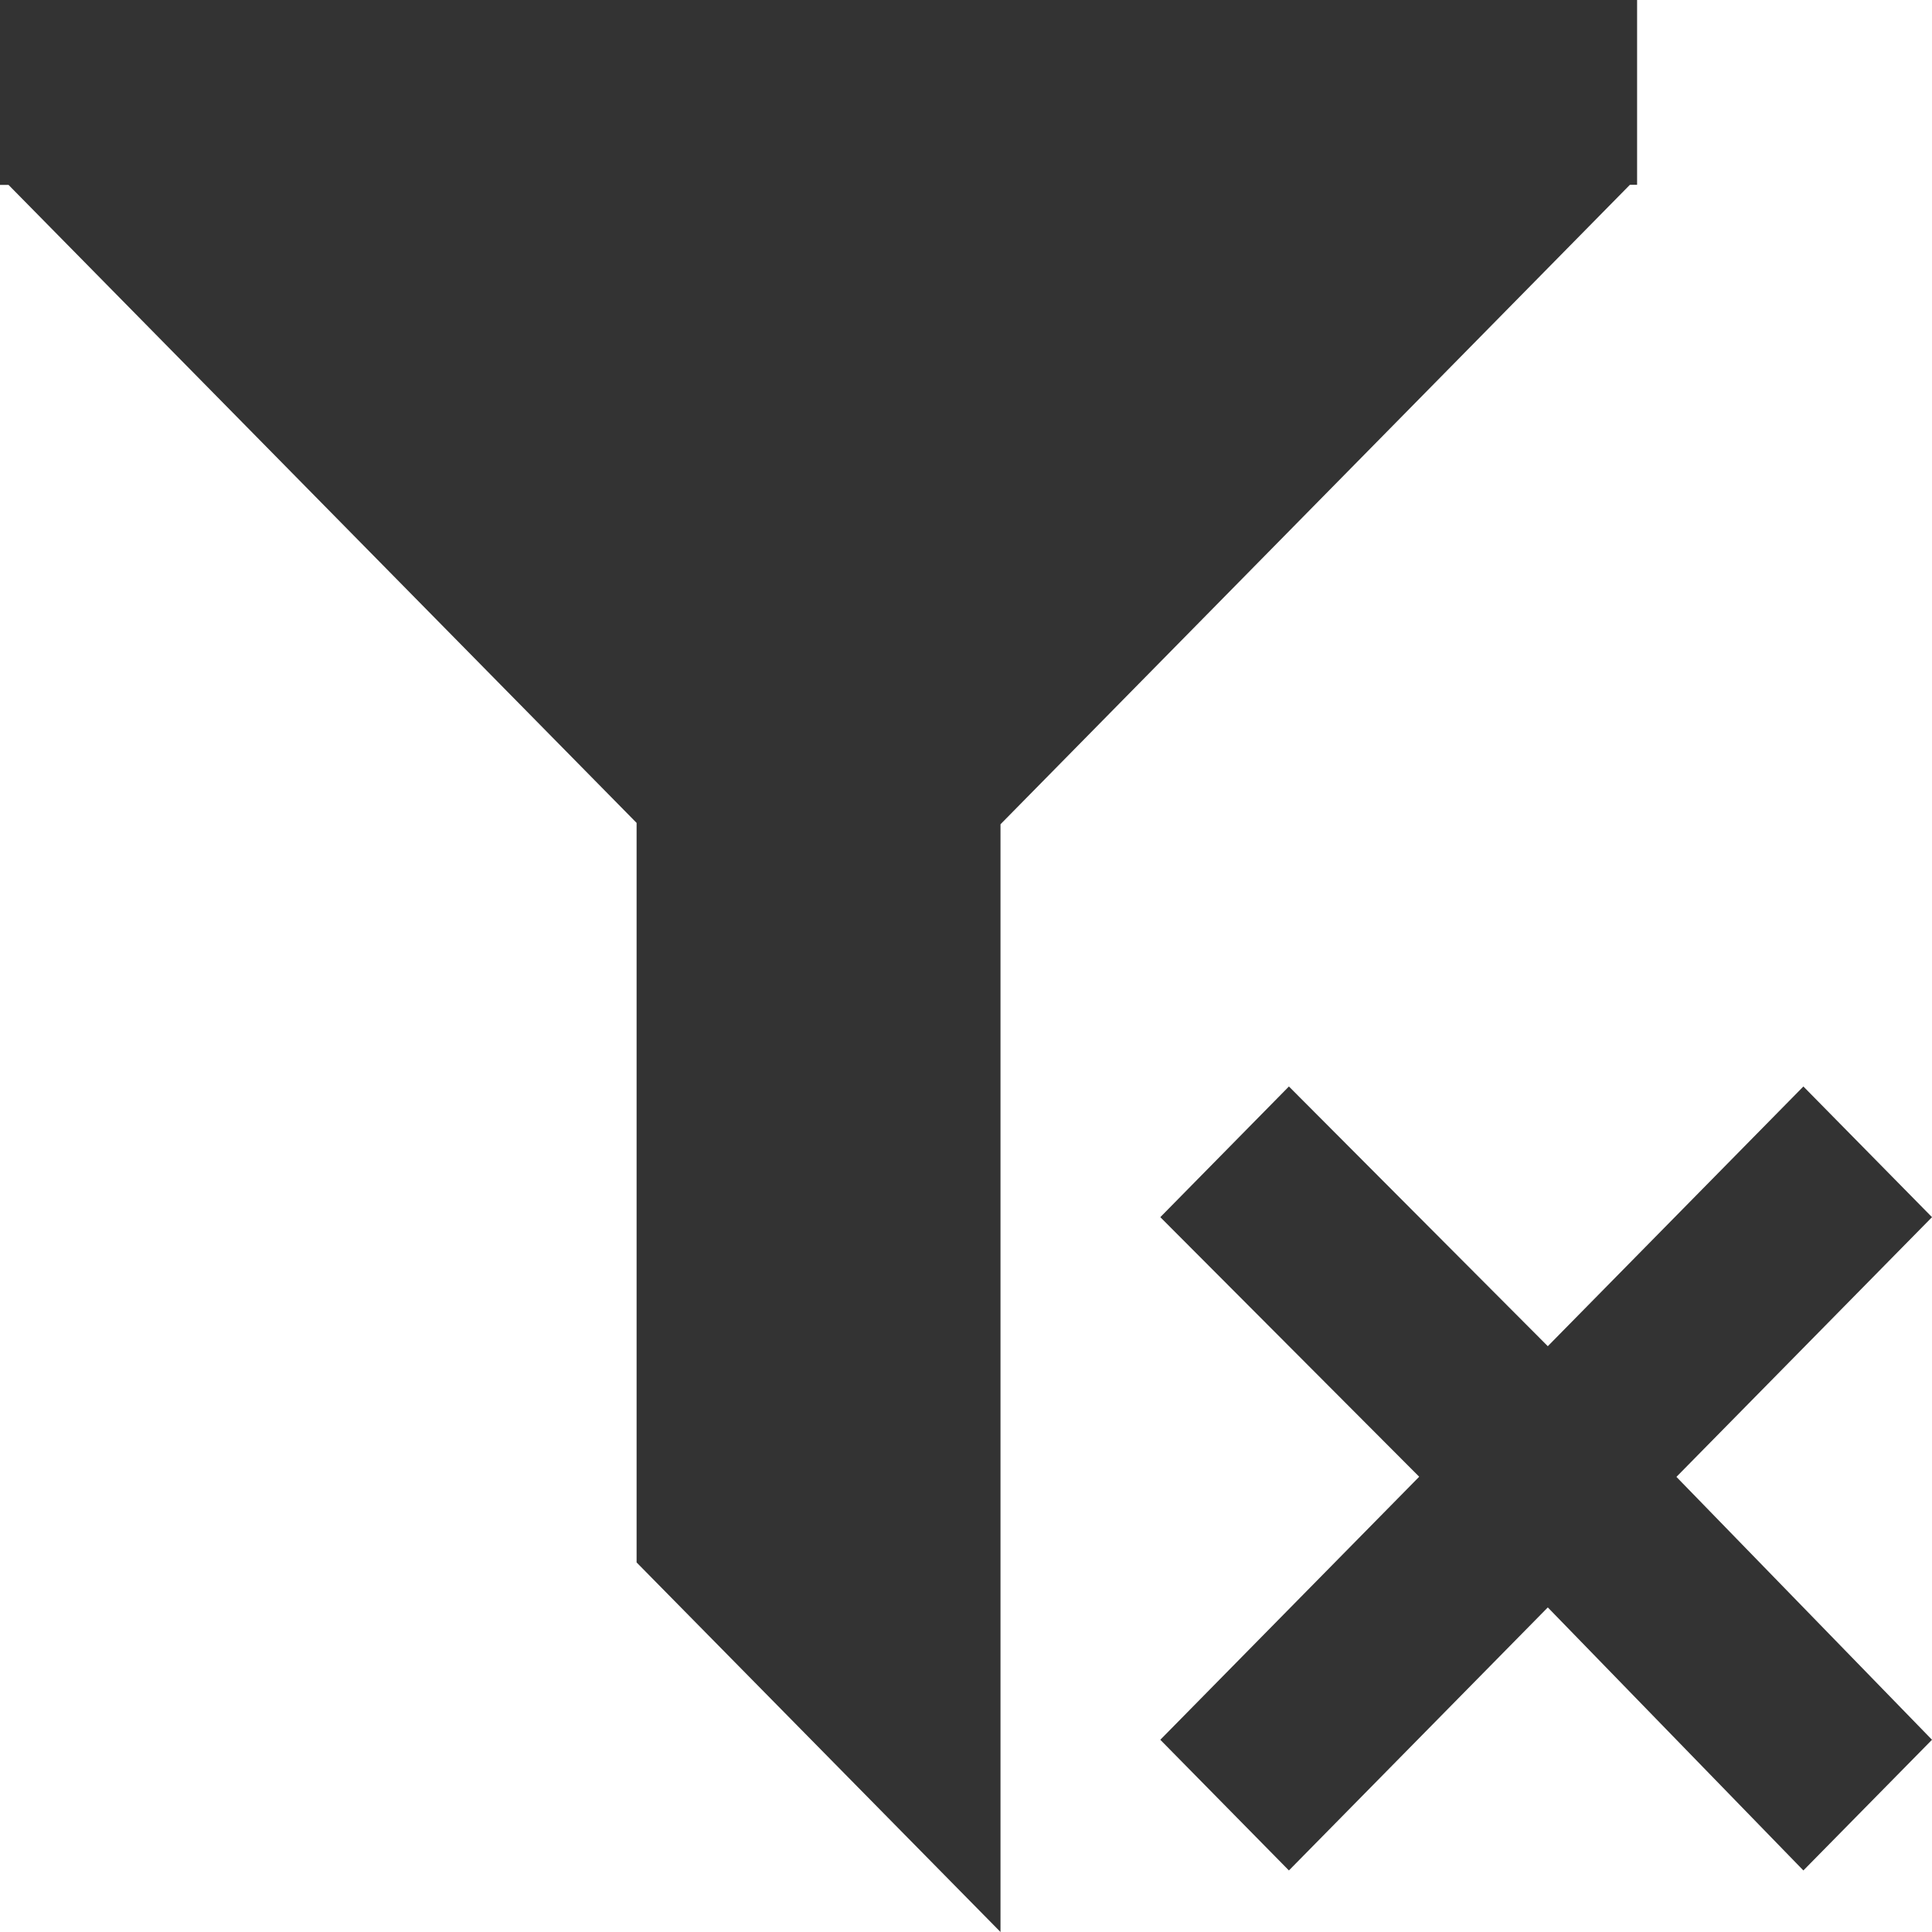 <svg xmlns="http://www.w3.org/2000/svg" width="14" height="14" viewBox="0 0 14 14">
    <path fill="#333" fill-rule="nonzero" d="M8.408 12.607l1.876-1.906L8.408 8.82l.932-.947 1.876 1.882 1.852-1.882.932.947-1.852 1.882L14 12.607l-.932.947-1.852-1.906-1.876 1.906-.932-.947zM0 0h11.863v1.339h-.052L7.25 5.973V14l-2.637-2.678V5.963L.062 1.34H0V0z"/>
</svg>
